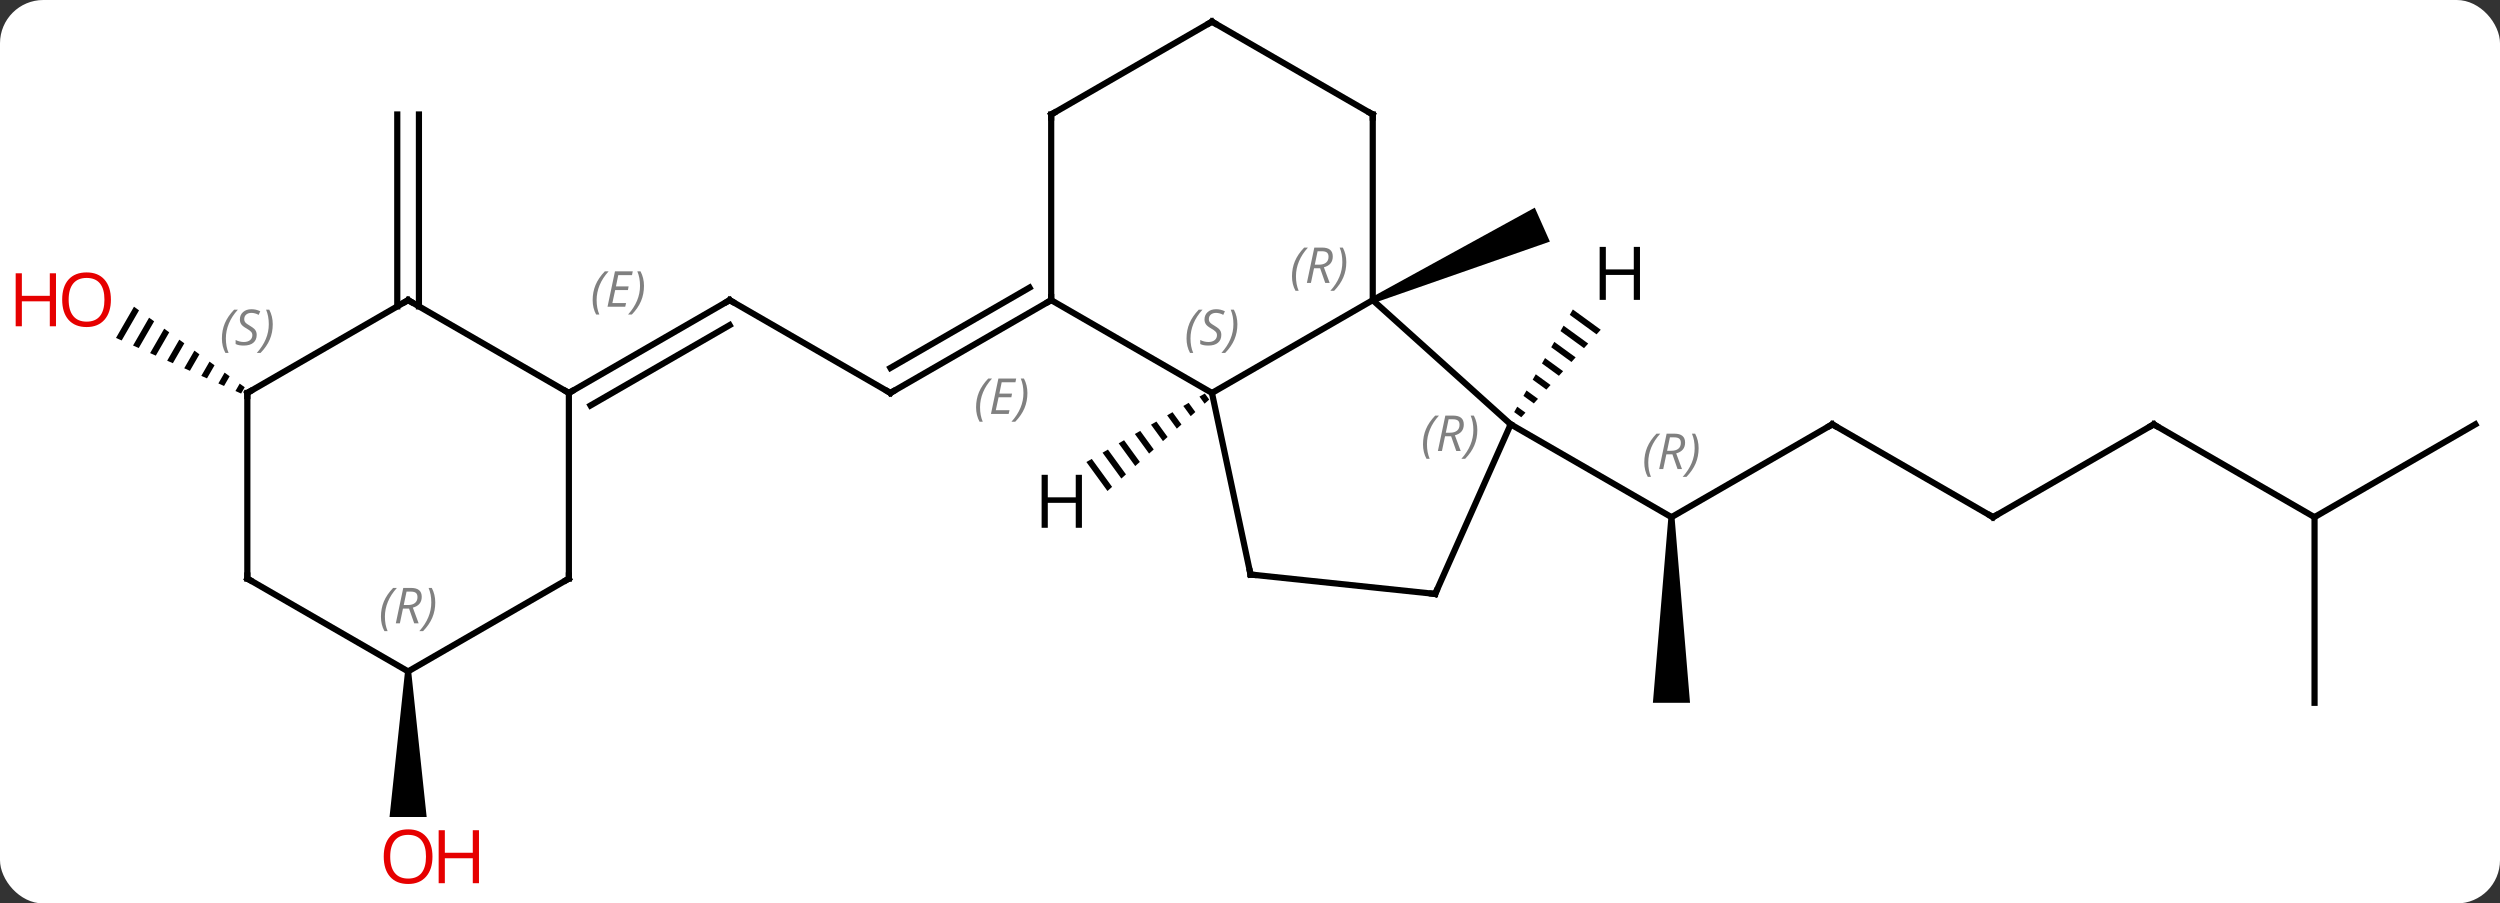 <svg width="404" viewBox="0 0 404 146" style="fill-opacity:1; color-rendering:auto; color-interpolation:auto; text-rendering:auto; stroke:black; stroke-linecap:square; stroke-miterlimit:10; shape-rendering:auto; stroke-opacity:1; fill:black; stroke-dasharray:none; font-weight:normal; stroke-width:1; font-family:'Open Sans'; font-style:normal; stroke-linejoin:miter; font-size:12; stroke-dashoffset:0; image-rendering:auto;" height="146" class="cas-substance-image" xmlns:xlink="http://www.w3.org/1999/xlink" xmlns="http://www.w3.org/2000/svg"><rect x="0" y="0" width="404" height="146" fill="#333333" stroke="none"/><svg class="cas-substance-single-component"><rect y="0" x="0" width="404" stroke="none" ry="7" rx="7" height="146" fill="white" class="cas-substance-group"/><svg y="0" x="0" width="404" viewBox="0 0 404 146" style="fill:black;" height="146" class="cas-substance-single-component-image"><svg><g><g transform="translate(207,71)" style="text-rendering:geometricPrecision; color-rendering:optimizeQuality; color-interpolation:linearRGB; stroke-linecap:butt; image-rendering:optimizeQuality;"><path style="stroke:none;" d="M15.038 -22.043 L14.632 -22.957 L41.02 -37.442 L43.46 -31.96 Z"/><line y2="-2.427" y1="12.573" x2="89.088" x1="63.108" style="fill:none;"/><path style="stroke:none;" d="M62.608 12.573 L63.608 12.573 L66.108 42.573 L60.108 42.573 Z"/><line y2="-2.427" y1="12.573" x2="37.128" x1="63.108" style="fill:none;"/><line y2="12.573" y1="-2.427" x2="115.071" x1="89.088" style="fill:none;"/><line y2="-2.427" y1="12.573" x2="141.051" x1="115.071" style="fill:none;"/><line y2="12.573" y1="-2.427" x2="167.031" x1="141.051" style="fill:none;"/><line y2="42.573" y1="12.573" x2="167.031" x1="167.031" style="fill:none;"/><line y2="-2.427" y1="12.573" x2="193.014" x1="167.031" style="fill:none;"/><line y2="-22.5" y1="-7.5" x2="-89.088" x1="-63.108" style="fill:none;"/><line y2="-22.5" y1="-7.5" x2="-37.128" x1="-63.108" style="fill:none;"/><line y2="-24.521" y1="-11.541" x2="-40.628" x1="-63.108" style="fill:none;"/></g><g transform="translate(207,71)" style="stroke-linecap:butt; font-size:8.4px; fill:gray; text-rendering:geometricPrecision; image-rendering:optimizeQuality; color-rendering:optimizeQuality; font-family:'Open Sans'; font-style:italic; stroke:gray; color-interpolation:linearRGB;"><path style="stroke:none;" d="M-49.265 -5.176 Q-49.265 -6.504 -48.797 -7.629 Q-48.328 -8.754 -47.297 -9.832 L-46.687 -9.832 Q-47.656 -8.77 -48.14 -7.598 Q-48.625 -6.426 -48.625 -5.191 Q-48.625 -3.863 -48.187 -2.848 L-48.703 -2.848 Q-49.265 -3.879 -49.265 -5.176 ZM-44.002 -4.113 L-46.861 -4.113 L-45.658 -9.832 L-42.783 -9.832 L-42.908 -9.223 L-45.127 -9.223 L-45.502 -7.394 L-43.455 -7.394 L-43.565 -6.801 L-45.627 -6.801 L-46.08 -4.707 L-43.861 -4.707 L-44.002 -4.113 ZM-40.971 -7.488 Q-40.971 -6.16 -41.447 -5.027 Q-41.924 -3.894 -42.939 -2.848 L-43.549 -2.848 Q-41.611 -5.004 -41.611 -7.488 Q-41.611 -8.816 -42.049 -9.832 L-41.533 -9.832 Q-40.971 -8.77 -40.971 -7.488 Z"/><line y2="-7.5" y1="-22.5" x2="-115.071" x1="-89.088" style="fill:none; stroke:black;"/><line y2="-5.479" y1="-18.459" x2="-111.571" x1="-89.088" style="fill:none; stroke:black;"/><path style="stroke:none;" d="M-111.227 -22.496 Q-111.227 -23.825 -110.758 -24.95 Q-110.289 -26.075 -109.258 -27.153 L-108.648 -27.153 Q-109.617 -26.09 -110.102 -24.918 Q-110.586 -23.746 -110.586 -22.512 Q-110.586 -21.184 -110.148 -20.168 L-110.664 -20.168 Q-111.227 -21.2 -111.227 -22.496 ZM-105.963 -21.434 L-108.823 -21.434 L-107.62 -27.153 L-104.745 -27.153 L-104.87 -26.543 L-107.088 -26.543 L-107.463 -24.715 L-105.416 -24.715 L-105.526 -24.121 L-107.588 -24.121 L-108.041 -22.028 L-105.823 -22.028 L-105.963 -21.434 ZM-102.932 -24.809 Q-102.932 -23.481 -103.408 -22.348 Q-103.885 -21.215 -104.901 -20.168 L-105.51 -20.168 Q-103.572 -22.325 -103.572 -24.809 Q-103.572 -26.137 -104.01 -27.153 L-103.494 -27.153 Q-102.932 -26.09 -102.932 -24.809 Z"/><line y2="-21.49" y1="-52.5" x2="-142.801" x1="-142.801" style="fill:none; stroke:black;"/><line y2="-21.49" y1="-52.5" x2="-139.301" x1="-139.301" style="fill:none; stroke:black;"/><path style="fill:black; stroke:none;" d="M-185.346 -21.438 L-188.257 -16.39 L-187.338 -15.981 L-184.532 -20.846 L-185.346 -21.438 ZM-182.906 -19.663 L-185.5 -15.164 L-184.581 -14.756 L-182.092 -19.071 L-182.092 -19.071 L-182.906 -19.663 ZM-180.465 -17.887 L-182.742 -13.939 L-181.823 -13.53 L-179.652 -17.296 L-180.465 -17.887 ZM-178.025 -16.112 L-179.985 -12.713 L-179.066 -12.305 L-177.212 -15.521 L-178.025 -16.112 ZM-175.585 -14.337 L-177.228 -11.488 L-177.228 -11.488 L-176.309 -11.079 L-174.771 -13.745 L-175.585 -14.337 ZM-173.144 -12.562 L-174.47 -10.262 L-173.551 -9.854 L-172.331 -11.97 L-173.144 -12.562 ZM-170.704 -10.787 L-171.713 -9.037 L-171.713 -9.037 L-170.794 -8.628 L-169.891 -10.195 L-170.704 -10.787 ZM-168.264 -9.011 L-168.956 -7.811 L-168.037 -7.403 L-167.45 -8.42 L-168.264 -9.011 Z"/><path style="fill:black; stroke:none;" d="M-141.551 37.5 L-140.551 37.5 L-138.051 61.023 L-144.051 61.023 Z"/><line y2="-7.5" y1="-22.5" x2="-11.148" x1="14.835" style="fill:none; stroke:black;"/><line y2="-2.427" y1="-22.5" x2="37.128" x1="14.835" style="fill:none; stroke:black;"/><line y2="-52.5" y1="-22.5" x2="14.835" x1="14.835" style="fill:none; stroke:black;"/><line y2="-22.5" y1="-7.5" x2="-37.128" x1="-11.148" style="fill:none; stroke:black;"/><line y2="21.843" y1="-7.5" x2="-4.911" x1="-11.148" style="fill:none; stroke:black;"/><line y2="24.981" y1="-2.427" x2="24.927" x1="37.128" style="fill:none; stroke:black;"/><line y2="-67.5" y1="-52.5" x2="-11.148" x1="14.835" style="fill:none; stroke:black;"/><line y2="-52.5" y1="-22.5" x2="-37.128" x1="-37.128" style="fill:none; stroke:black;"/><line y2="24.981" y1="21.843" x2="24.927" x1="-4.911" style="fill:none; stroke:black;"/><line y2="-52.5" y1="-67.5" x2="-37.128" x1="-11.148" style="fill:none; stroke:black;"/><line y2="-22.5" y1="-7.5" x2="-141.051" x1="-115.071" style="fill:none; stroke:black;"/><line y2="22.5" y1="-7.5" x2="-115.071" x1="-115.071" style="fill:none; stroke:black;"/><line y2="-7.5" y1="-22.5" x2="-167.031" x1="-141.051" style="fill:none; stroke:black;"/><line y2="37.5" y1="22.5" x2="-141.051" x1="-115.071" style="fill:none; stroke:black;"/><line y2="22.5" y1="-7.5" x2="-167.031" x1="-167.031" style="fill:none; stroke:black;"/><line y2="22.5" y1="37.5" x2="-167.031" x1="-141.051" style="fill:none; stroke:black;"/><path style="fill:black; stroke:none;" d="M-12.3 -7.408 L-13.17 -6.905 L-13.17 -6.905 L-12.338 -5.761 L-11.591 -6.433 L-11.591 -6.433 L-12.3 -7.408 ZM-14.91 -5.898 L-15.78 -5.395 L-14.58 -3.746 L-13.833 -4.417 L-14.91 -5.898 ZM-17.52 -4.388 L-18.39 -3.885 L-16.823 -1.73 L-16.075 -2.402 L-17.52 -4.388 ZM-20.13 -2.879 L-21 -2.375 L-19.064 0.285 L-19.064 0.285 L-18.317 -0.386 L-20.13 -2.879 ZM-22.74 -1.369 L-23.61 -0.866 L-21.306 2.301 L-21.306 2.301 L-20.559 1.629 L-22.74 -1.369 ZM-25.35 0.141 L-26.22 0.644 L-23.549 4.316 L-22.801 3.645 L-22.801 3.645 L-25.35 0.141 ZM-27.96 1.651 L-28.83 2.154 L-28.83 2.154 L-25.791 6.332 L-25.791 6.332 L-25.043 5.66 L-27.96 1.651 ZM-30.57 3.16 L-31.44 3.664 L-28.032 8.348 L-27.285 7.676 L-27.285 7.676 L-30.57 3.16 Z"/><path style="fill:black; stroke:none;" d="M47.172 -20.993 L46.672 -20.12 L46.672 -20.12 L51.004 -16.969 L51.68 -17.713 L47.172 -20.993 ZM45.674 -18.374 L45.175 -17.501 L48.977 -14.736 L49.653 -15.48 L45.674 -18.374 ZM44.177 -15.755 L43.678 -14.883 L46.949 -12.503 L47.625 -13.247 L44.177 -15.755 ZM42.679 -13.137 L42.18 -12.264 L42.18 -12.264 L44.921 -10.27 L45.597 -11.014 L42.679 -13.137 ZM41.182 -10.518 L40.682 -9.645 L42.893 -8.037 L43.569 -8.781 L41.182 -10.518 ZM39.684 -7.899 L39.185 -7.026 L40.865 -5.803 L41.541 -6.548 L39.684 -7.899 ZM38.187 -5.28 L37.688 -4.407 L38.838 -3.57 L39.514 -4.315 L38.187 -5.28 Z"/><path style="stroke-linecap:square; stroke:none;" d="M58.719 3.737 Q58.719 2.409 59.188 1.284 Q59.657 0.159 60.688 -0.919 L61.297 -0.919 Q60.329 0.143 59.844 1.315 Q59.36 2.487 59.36 3.721 Q59.36 5.05 59.797 6.065 L59.282 6.065 Q58.719 5.034 58.719 3.737 ZM62.279 2.425 L61.779 4.8 L61.123 4.8 L62.326 -0.919 L63.576 -0.919 Q65.311 -0.919 65.311 0.518 Q65.311 1.878 63.873 2.268 L64.811 4.8 L64.092 4.8 L63.264 2.425 L62.279 2.425 ZM62.858 -0.325 Q62.467 1.596 62.404 1.846 L63.061 1.846 Q63.811 1.846 64.217 1.518 Q64.623 1.19 64.623 0.565 Q64.623 0.096 64.365 -0.115 Q64.108 -0.325 63.514 -0.325 L62.858 -0.325 ZM67.497 1.425 Q67.497 2.753 67.02 3.885 Q66.543 5.018 65.528 6.065 L64.918 6.065 Q66.856 3.909 66.856 1.425 Q66.856 0.096 66.418 -0.919 L66.934 -0.919 Q67.497 0.143 67.497 1.425 Z"/><path style="fill:none; stroke-miterlimit:5; stroke:black;" d="M88.655 -2.177 L89.088 -2.427 L89.521 -2.177"/><path style="fill:none; stroke-miterlimit:5; stroke:black;" d="M114.638 12.323 L115.071 12.573 L115.504 12.323"/><path style="fill:none; stroke-miterlimit:5; stroke:black;" d="M140.618 -2.177 L141.051 -2.427 L141.484 -2.177"/><path style="fill:none; stroke-miterlimit:5; stroke:black;" d="M-63.541 -7.75 L-63.108 -7.5 L-62.675 -7.75"/><path style="fill:none; stroke-miterlimit:5; stroke:black;" d="M-88.655 -22.25 L-89.088 -22.5 L-89.521 -22.25"/></g><g transform="translate(207,71)" style="stroke-linecap:butt; fill:rgb(230,0,0); text-rendering:geometricPrecision; color-rendering:optimizeQuality; image-rendering:optimizeQuality; font-family:'Open Sans'; stroke:rgb(230,0,0); color-interpolation:linearRGB; stroke-miterlimit:5;"><path style="stroke:none;" d="M-189.077 -22.57 Q-189.077 -20.508 -190.116 -19.328 Q-191.155 -18.148 -192.998 -18.148 Q-194.889 -18.148 -195.92 -19.312 Q-196.952 -20.477 -196.952 -22.586 Q-196.952 -24.68 -195.92 -25.828 Q-194.889 -26.977 -192.998 -26.977 Q-191.139 -26.977 -190.108 -25.805 Q-189.077 -24.633 -189.077 -22.57 ZM-195.905 -22.57 Q-195.905 -20.836 -195.162 -19.93 Q-194.42 -19.023 -192.998 -19.023 Q-191.577 -19.023 -190.85 -19.922 Q-190.123 -20.82 -190.123 -22.57 Q-190.123 -24.305 -190.85 -25.195 Q-191.577 -26.086 -192.998 -26.086 Q-194.42 -26.086 -195.162 -25.188 Q-195.905 -24.289 -195.905 -22.57 Z"/><path style="stroke:none;" d="M-197.952 -18.273 L-198.952 -18.273 L-198.952 -22.305 L-203.467 -22.305 L-203.467 -18.273 L-204.467 -18.273 L-204.467 -26.836 L-203.467 -26.836 L-203.467 -23.195 L-198.952 -23.195 L-198.952 -26.836 L-197.952 -26.836 L-197.952 -18.273 Z"/><path style="stroke:none;" d="M-137.113 67.43 Q-137.113 69.492 -138.153 70.672 Q-139.192 71.852 -141.035 71.852 Q-142.926 71.852 -143.957 70.688 Q-144.988 69.523 -144.988 67.414 Q-144.988 65.32 -143.957 64.172 Q-142.926 63.023 -141.035 63.023 Q-139.176 63.023 -138.145 64.195 Q-137.113 65.367 -137.113 67.43 ZM-143.942 67.43 Q-143.942 69.164 -143.199 70.07 Q-142.457 70.977 -141.035 70.977 Q-139.613 70.977 -138.887 70.078 Q-138.16 69.18 -138.16 67.43 Q-138.16 65.695 -138.887 64.805 Q-139.613 63.914 -141.035 63.914 Q-142.457 63.914 -143.199 64.812 Q-143.942 65.711 -143.942 67.43 Z"/><path style="stroke:none;" d="M-129.598 71.727 L-130.598 71.727 L-130.598 67.695 L-135.113 67.695 L-135.113 71.727 L-136.113 71.727 L-136.113 63.164 L-135.113 63.164 L-135.113 66.805 L-130.598 66.805 L-130.598 63.164 L-129.598 63.164 L-129.598 71.727 Z"/></g><g transform="translate(207,71)" style="stroke-linecap:butt; font-size:8.4px; fill:gray; text-rendering:geometricPrecision; image-rendering:optimizeQuality; color-rendering:optimizeQuality; font-family:'Open Sans'; font-style:italic; stroke:gray; color-interpolation:linearRGB; stroke-miterlimit:5;"><path style="stroke:none;" d="M1.786 -26.336 Q1.786 -27.664 2.255 -28.789 Q2.724 -29.914 3.755 -30.992 L4.364 -30.992 Q3.396 -29.93 2.911 -28.758 Q2.427 -27.586 2.427 -26.352 Q2.427 -25.024 2.864 -24.008 L2.349 -24.008 Q1.786 -25.039 1.786 -26.336 ZM5.346 -27.649 L4.846 -25.274 L4.19 -25.274 L5.393 -30.992 L6.643 -30.992 Q8.377 -30.992 8.377 -29.555 Q8.377 -28.195 6.94 -27.805 L7.878 -25.274 L7.159 -25.274 L6.331 -27.649 L5.346 -27.649 ZM5.924 -30.399 Q5.534 -28.477 5.471 -28.227 L6.128 -28.227 Q6.878 -28.227 7.284 -28.555 Q7.69 -28.883 7.69 -29.508 Q7.69 -29.977 7.432 -30.188 Q7.174 -30.399 6.581 -30.399 L5.924 -30.399 ZM10.563 -28.649 Q10.563 -27.32 10.087 -26.188 Q9.61 -25.055 8.595 -24.008 L7.985 -24.008 Q9.923 -26.164 9.923 -28.649 Q9.923 -29.977 9.485 -30.992 L10.001 -30.992 Q10.563 -29.93 10.563 -28.649 Z"/><path style="stroke:none;" d="M-15.256 -16.297 Q-15.256 -17.625 -14.787 -18.75 Q-14.319 -19.875 -13.287 -20.953 L-12.678 -20.953 Q-13.647 -19.891 -14.131 -18.719 Q-14.616 -17.547 -14.616 -16.312 Q-14.616 -14.984 -14.178 -13.969 L-14.694 -13.969 Q-15.256 -15 -15.256 -16.297 ZM-9.634 -16.891 Q-9.634 -16.062 -10.181 -15.609 Q-10.727 -15.156 -11.727 -15.156 Q-12.134 -15.156 -12.446 -15.211 Q-12.759 -15.266 -13.04 -15.406 L-13.04 -16.062 Q-12.415 -15.734 -11.712 -15.734 Q-11.087 -15.734 -10.712 -16.031 Q-10.337 -16.328 -10.337 -16.844 Q-10.337 -17.156 -10.54 -17.383 Q-10.743 -17.609 -11.306 -17.938 Q-11.899 -18.266 -12.126 -18.594 Q-12.352 -18.922 -12.352 -19.375 Q-12.352 -20.109 -11.837 -20.57 Q-11.321 -21.031 -10.477 -21.031 Q-10.102 -21.031 -9.767 -20.953 Q-9.431 -20.875 -9.056 -20.703 L-9.321 -20.109 Q-9.571 -20.266 -9.892 -20.352 Q-10.212 -20.438 -10.477 -20.438 Q-11.009 -20.438 -11.329 -20.164 Q-11.649 -19.891 -11.649 -19.422 Q-11.649 -19.219 -11.579 -19.07 Q-11.509 -18.922 -11.368 -18.789 Q-11.227 -18.656 -10.806 -18.406 Q-10.243 -18.062 -10.04 -17.867 Q-9.837 -17.672 -9.735 -17.438 Q-9.634 -17.203 -9.634 -16.891 ZM-7.039 -18.609 Q-7.039 -17.281 -7.516 -16.148 Q-7.992 -15.016 -9.008 -13.969 L-9.617 -13.969 Q-7.68 -16.125 -7.68 -18.609 Q-7.68 -19.938 -8.117 -20.953 L-7.602 -20.953 Q-7.039 -19.891 -7.039 -18.609 Z"/><path style="stroke:none;" d="M22.958 0.816 Q22.958 -0.512 23.427 -1.637 Q23.895 -2.762 24.927 -3.84 L25.536 -3.84 Q24.567 -2.777 24.083 -1.605 Q23.599 -0.434 23.599 0.801 Q23.599 2.129 24.036 3.144 L23.52 3.144 Q22.958 2.113 22.958 0.816 ZM26.518 -0.496 L26.018 1.879 L25.362 1.879 L26.565 -3.84 L27.815 -3.84 Q29.549 -3.84 29.549 -2.402 Q29.549 -1.043 28.112 -0.652 L29.049 1.879 L28.331 1.879 L27.502 -0.496 L26.518 -0.496 ZM27.096 -3.246 Q26.706 -1.324 26.643 -1.074 L27.299 -1.074 Q28.049 -1.074 28.456 -1.402 Q28.862 -1.73 28.862 -2.356 Q28.862 -2.824 28.604 -3.035 Q28.346 -3.246 27.752 -3.246 L27.096 -3.246 ZM31.735 -1.496 Q31.735 -0.168 31.259 0.965 Q30.782 2.098 29.767 3.144 L29.157 3.144 Q31.095 0.988 31.095 -1.496 Q31.095 -2.824 30.657 -3.84 L31.173 -3.84 Q31.735 -2.777 31.735 -1.496 Z"/><path style="fill:none; stroke:black;" d="M14.835 -52 L14.835 -52.5 L14.402 -52.75"/><path style="fill:none; stroke:black;" d="M-37.561 -22.25 L-37.128 -22.5 L-37.128 -23"/><path style="fill:none; stroke:black;" d="M-5.015 21.354 L-4.911 21.843 L-4.414 21.895"/><path style="fill:none; stroke:black;" d="M25.13 24.524 L24.927 24.981 L24.43 24.929"/><path style="fill:none; stroke:black;" d="M-10.715 -67.25 L-11.148 -67.5 L-11.581 -67.25"/><path style="fill:none; stroke:black;" d="M-37.128 -52 L-37.128 -52.5 L-36.695 -52.75"/><path style="fill:none; stroke:black;" d="M-114.638 -7.75 L-115.071 -7.5 L-115.504 -7.75"/><path style="fill:none; stroke:black;" d="M-140.618 -22.25 L-141.051 -22.5 L-141.484 -22.25"/><path style="fill:none; stroke:black;" d="M-115.071 22 L-115.071 22.5 L-115.504 22.75"/><path style="fill:none; stroke:black;" d="M-166.598 -7.75 L-167.031 -7.5 L-167.031 -7"/><path style="stroke:none;" d="M-171.14 -16.297 Q-171.14 -17.625 -170.671 -18.75 Q-170.202 -19.875 -169.171 -20.953 L-168.562 -20.953 Q-169.53 -19.891 -170.015 -18.719 Q-170.499 -17.547 -170.499 -16.312 Q-170.499 -14.984 -170.062 -13.969 L-170.577 -13.969 Q-171.14 -15 -171.14 -16.297 ZM-165.517 -16.891 Q-165.517 -16.062 -166.064 -15.609 Q-166.611 -15.156 -167.611 -15.156 Q-168.017 -15.156 -168.33 -15.211 Q-168.642 -15.266 -168.923 -15.406 L-168.923 -16.062 Q-168.298 -15.734 -167.595 -15.734 Q-166.97 -15.734 -166.595 -16.031 Q-166.22 -16.328 -166.22 -16.844 Q-166.22 -17.156 -166.423 -17.383 Q-166.627 -17.609 -167.189 -17.938 Q-167.783 -18.266 -168.009 -18.594 Q-168.236 -18.922 -168.236 -19.375 Q-168.236 -20.109 -167.72 -20.57 Q-167.205 -21.031 -166.361 -21.031 Q-165.986 -21.031 -165.65 -20.953 Q-165.314 -20.875 -164.939 -20.703 L-165.205 -20.109 Q-165.455 -20.266 -165.775 -20.352 Q-166.095 -20.438 -166.361 -20.438 Q-166.892 -20.438 -167.213 -20.164 Q-167.533 -19.891 -167.533 -19.422 Q-167.533 -19.219 -167.463 -19.07 Q-167.392 -18.922 -167.252 -18.789 Q-167.111 -18.656 -166.689 -18.406 Q-166.127 -18.062 -165.923 -17.867 Q-165.72 -17.672 -165.619 -17.438 Q-165.517 -17.203 -165.517 -16.891 ZM-162.923 -18.609 Q-162.923 -17.281 -163.399 -16.148 Q-163.876 -15.016 -164.892 -13.969 L-165.501 -13.969 Q-163.563 -16.125 -163.563 -18.609 Q-163.563 -19.938 -164.001 -20.953 L-163.485 -20.953 Q-162.923 -19.891 -162.923 -18.609 Z"/><path style="stroke:none;" d="M-145.44 28.664 Q-145.44 27.336 -144.971 26.211 Q-144.502 25.086 -143.471 24.008 L-142.862 24.008 Q-143.83 25.07 -144.315 26.242 Q-144.799 27.414 -144.799 28.648 Q-144.799 29.977 -144.362 30.992 L-144.877 30.992 Q-145.44 29.961 -145.44 28.664 ZM-141.88 27.352 L-142.38 29.727 L-143.036 29.727 L-141.833 24.008 L-140.583 24.008 Q-138.848 24.008 -138.848 25.445 Q-138.848 26.805 -140.286 27.195 L-139.348 29.727 L-140.067 29.727 L-140.895 27.352 L-141.88 27.352 ZM-141.302 24.602 Q-141.692 26.523 -141.755 26.773 L-141.098 26.773 Q-140.348 26.773 -139.942 26.445 Q-139.536 26.117 -139.536 25.492 Q-139.536 25.023 -139.794 24.812 Q-140.052 24.602 -140.645 24.602 L-141.302 24.602 ZM-136.662 26.352 Q-136.662 27.68 -137.139 28.812 Q-137.615 29.945 -138.631 30.992 L-139.24 30.992 Q-137.303 28.836 -137.303 26.352 Q-137.303 25.023 -137.74 24.008 L-137.225 24.008 Q-136.662 25.07 -136.662 26.352 Z"/><path style="fill:none; stroke:black;" d="M-167.031 22 L-167.031 22.5 L-166.598 22.75"/></g><g transform="translate(207,71)" style="stroke-linecap:butt; text-rendering:geometricPrecision; color-rendering:optimizeQuality; image-rendering:optimizeQuality; font-family:'Open Sans'; color-interpolation:linearRGB; stroke-miterlimit:5;"><path style="stroke:none;" d="M-32.16 14.29 L-33.16 14.29 L-33.16 10.259 L-37.676 10.259 L-37.676 14.29 L-38.676 14.29 L-38.676 5.728 L-37.676 5.728 L-37.676 9.368 L-33.16 9.368 L-33.16 5.728 L-32.16 5.728 L-32.16 14.29 Z"/><path style="stroke:none;" d="M58.02 -22.541 L57.02 -22.541 L57.02 -26.572 L52.504 -26.572 L52.504 -22.541 L51.504 -22.541 L51.504 -31.103 L52.504 -31.103 L52.504 -27.463 L57.02 -27.463 L57.02 -31.103 L58.02 -31.103 L58.02 -22.541 Z"/></g></g></svg></svg></svg></svg>